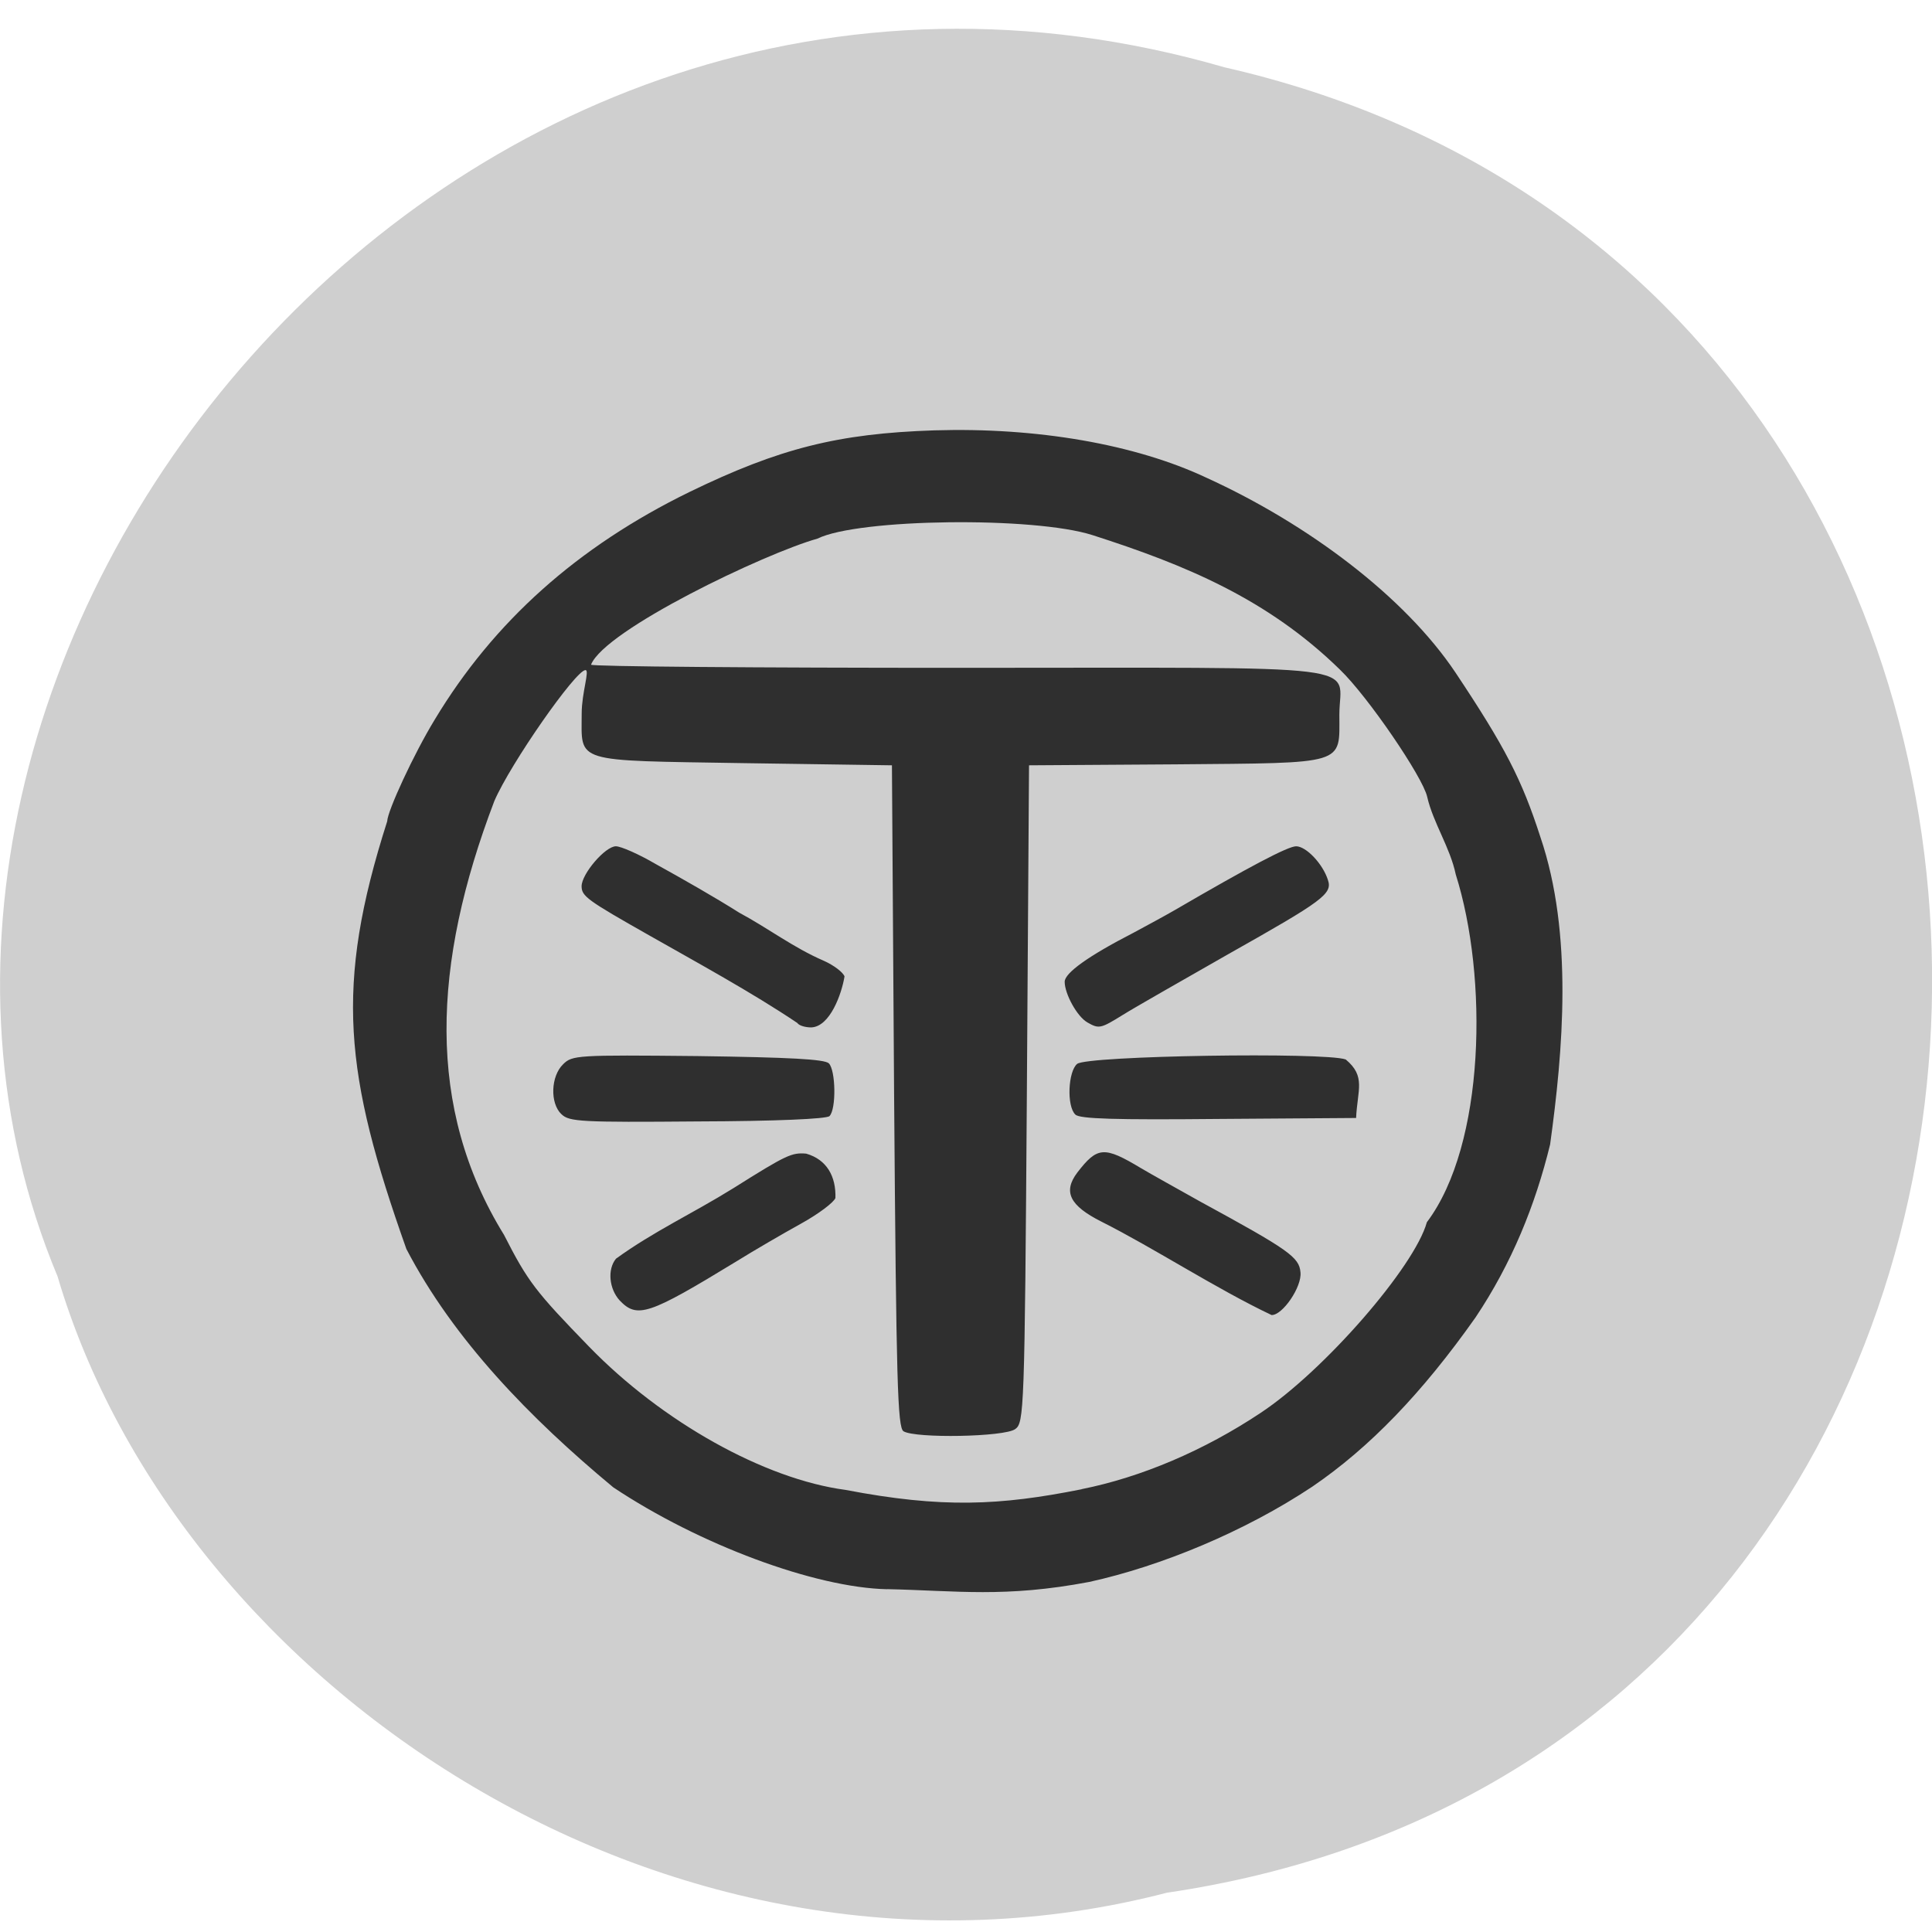 <svg xmlns="http://www.w3.org/2000/svg" viewBox="0 0 24 24"><path d="m 14.496 23.512 c 12.363 -1.82 12.734 -19.938 0.715 -22.676 c -9.73 -2.816 -17.684 7.387 -14.496 15.02 c 1.508 5.113 7.672 9.242 13.781 7.656" fill="#cfcfcf"/><path d="m 11.02 19.742 c -0.898 -0.02 -2.336 -0.555 -3.402 -1.266 c -1.035 -0.859 -1.984 -1.836 -2.57 -2.961 c -0.77 -2.172 -0.895 -3.258 -0.238 -5.313 c 0.004 -0.129 0.328 -0.832 0.59 -1.262 c 0.734 -1.219 1.773 -2.148 3.164 -2.828 c 1.117 -0.543 1.848 -0.727 3.043 -0.766 c 1.273 -0.039 2.496 0.172 3.383 0.59 c 1.258 0.574 2.457 1.473 3.09 2.418 c 0.617 0.926 0.824 1.328 1.055 2.043 c 0.41 1.203 0.281 2.664 0.121 3.82 c -0.184 0.754 -0.477 1.477 -0.926 2.148 c -0.664 0.941 -1.316 1.617 -2.027 2.102 c -0.84 0.559 -1.879 0.988 -2.77 1.184 c -1.047 0.199 -1.645 0.109 -2.512 0.09 m 2.414 -1.242 c 0.742 -0.148 1.523 -0.48 2.227 -0.949 c 0.789 -0.523 1.91 -1.813 2.063 -2.367 c 0.727 -0.965 0.762 -3.047 0.359 -4.32 c -0.07 -0.336 -0.281 -0.641 -0.355 -0.965 c -0.055 -0.246 -0.734 -1.242 -1.082 -1.578 c -0.902 -0.883 -1.93 -1.305 -3.074 -1.672 c -0.727 -0.234 -2.914 -0.207 -3.418 0.043 c -0.656 0.184 -2.641 1.133 -2.813 1.566 c 0 0.023 2.055 0.039 4.566 0.039 c 5.238 0 4.73 -0.063 4.73 0.582 c 0 0.629 0.102 0.598 -2.031 0.617 l -1.824 0.012 l -0.027 4.082 c -0.027 3.957 -0.035 4.086 -0.145 4.164 c -0.133 0.098 -1.238 0.117 -1.387 0.027 c -0.074 -0.047 -0.09 -0.598 -0.117 -4.164 l -0.027 -4.109 l -1.844 -0.027 c -2.133 -0.035 -2.01 0.004 -2.01 -0.617 c 0 -0.258 0.102 -0.539 0.047 -0.539 c -0.121 0 -0.934 1.164 -1.133 1.629 c -0.77 2.02 -0.852 3.809 0.121 5.387 c 0.297 0.582 0.391 0.703 1.055 1.387 c 0.91 0.938 2.184 1.648 3.187 1.781 c 1.199 0.23 1.918 0.195 2.934 -0.008 m 0.246 -3.324 c -0.395 -0.199 -0.48 -0.371 -0.301 -0.609 c 0.25 -0.324 0.332 -0.332 0.793 -0.055 c 0.117 0.07 0.449 0.254 0.734 0.414 c 1.105 0.602 1.23 0.691 1.246 0.879 c 0.02 0.18 -0.223 0.535 -0.359 0.531 c -0.691 -0.328 -1.461 -0.832 -2.113 -1.16 m -5.984 0.98 c -0.133 -0.145 -0.156 -0.387 -0.047 -0.52 c 0.469 -0.34 0.941 -0.555 1.457 -0.875 c 0.664 -0.418 0.727 -0.445 0.906 -0.43 c 0.258 0.074 0.371 0.285 0.363 0.551 c -0.02 0.055 -0.211 0.199 -0.43 0.32 c -0.219 0.121 -0.582 0.332 -0.809 0.473 c -1.082 0.66 -1.223 0.707 -1.441 0.48 m -0.723 -2.313 c -0.145 -0.137 -0.133 -0.473 0.02 -0.621 c 0.113 -0.113 0.172 -0.117 1.672 -0.102 c 1.145 0.016 1.574 0.039 1.629 0.09 c 0.086 0.086 0.094 0.57 0.008 0.656 c -0.039 0.035 -0.664 0.063 -1.645 0.066 c -1.437 0.012 -1.59 0.004 -1.684 -0.09 m 6.383 0.004 c -0.109 -0.105 -0.09 -0.535 0.023 -0.629 c 0.125 -0.102 3.078 -0.148 3.336 -0.055 c 0.254 0.211 0.145 0.379 0.129 0.727 l -1.711 0.012 c -1.277 0.012 -1.727 0 -1.777 -0.055 m -3.453 -1.137 c -0.563 -0.379 -1.266 -0.762 -1.836 -1.086 c -0.773 -0.438 -0.844 -0.488 -0.844 -0.613 c 0 -0.152 0.293 -0.496 0.426 -0.496 c 0.063 0 0.285 0.098 0.492 0.219 c 0.352 0.195 0.73 0.41 1.039 0.605 c 0.363 0.195 0.672 0.434 1.051 0.598 c 0.125 0.055 0.242 0.145 0.258 0.195 c -0.035 0.215 -0.18 0.625 -0.414 0.633 c -0.074 0 -0.152 -0.023 -0.172 -0.055 m 3.602 -0.008 c -0.125 -0.07 -0.281 -0.352 -0.281 -0.504 c 0 -0.109 0.293 -0.32 0.855 -0.609 c 0.16 -0.086 0.391 -0.211 0.512 -0.281 c 0.926 -0.539 1.406 -0.793 1.508 -0.793 c 0.125 0 0.332 0.219 0.395 0.418 c 0.059 0.172 -0.059 0.258 -1.238 0.922 c -0.582 0.332 -1.172 0.668 -1.309 0.754 c -0.277 0.172 -0.297 0.176 -0.441 0.094" fill="#2f2f2f"/></svg>